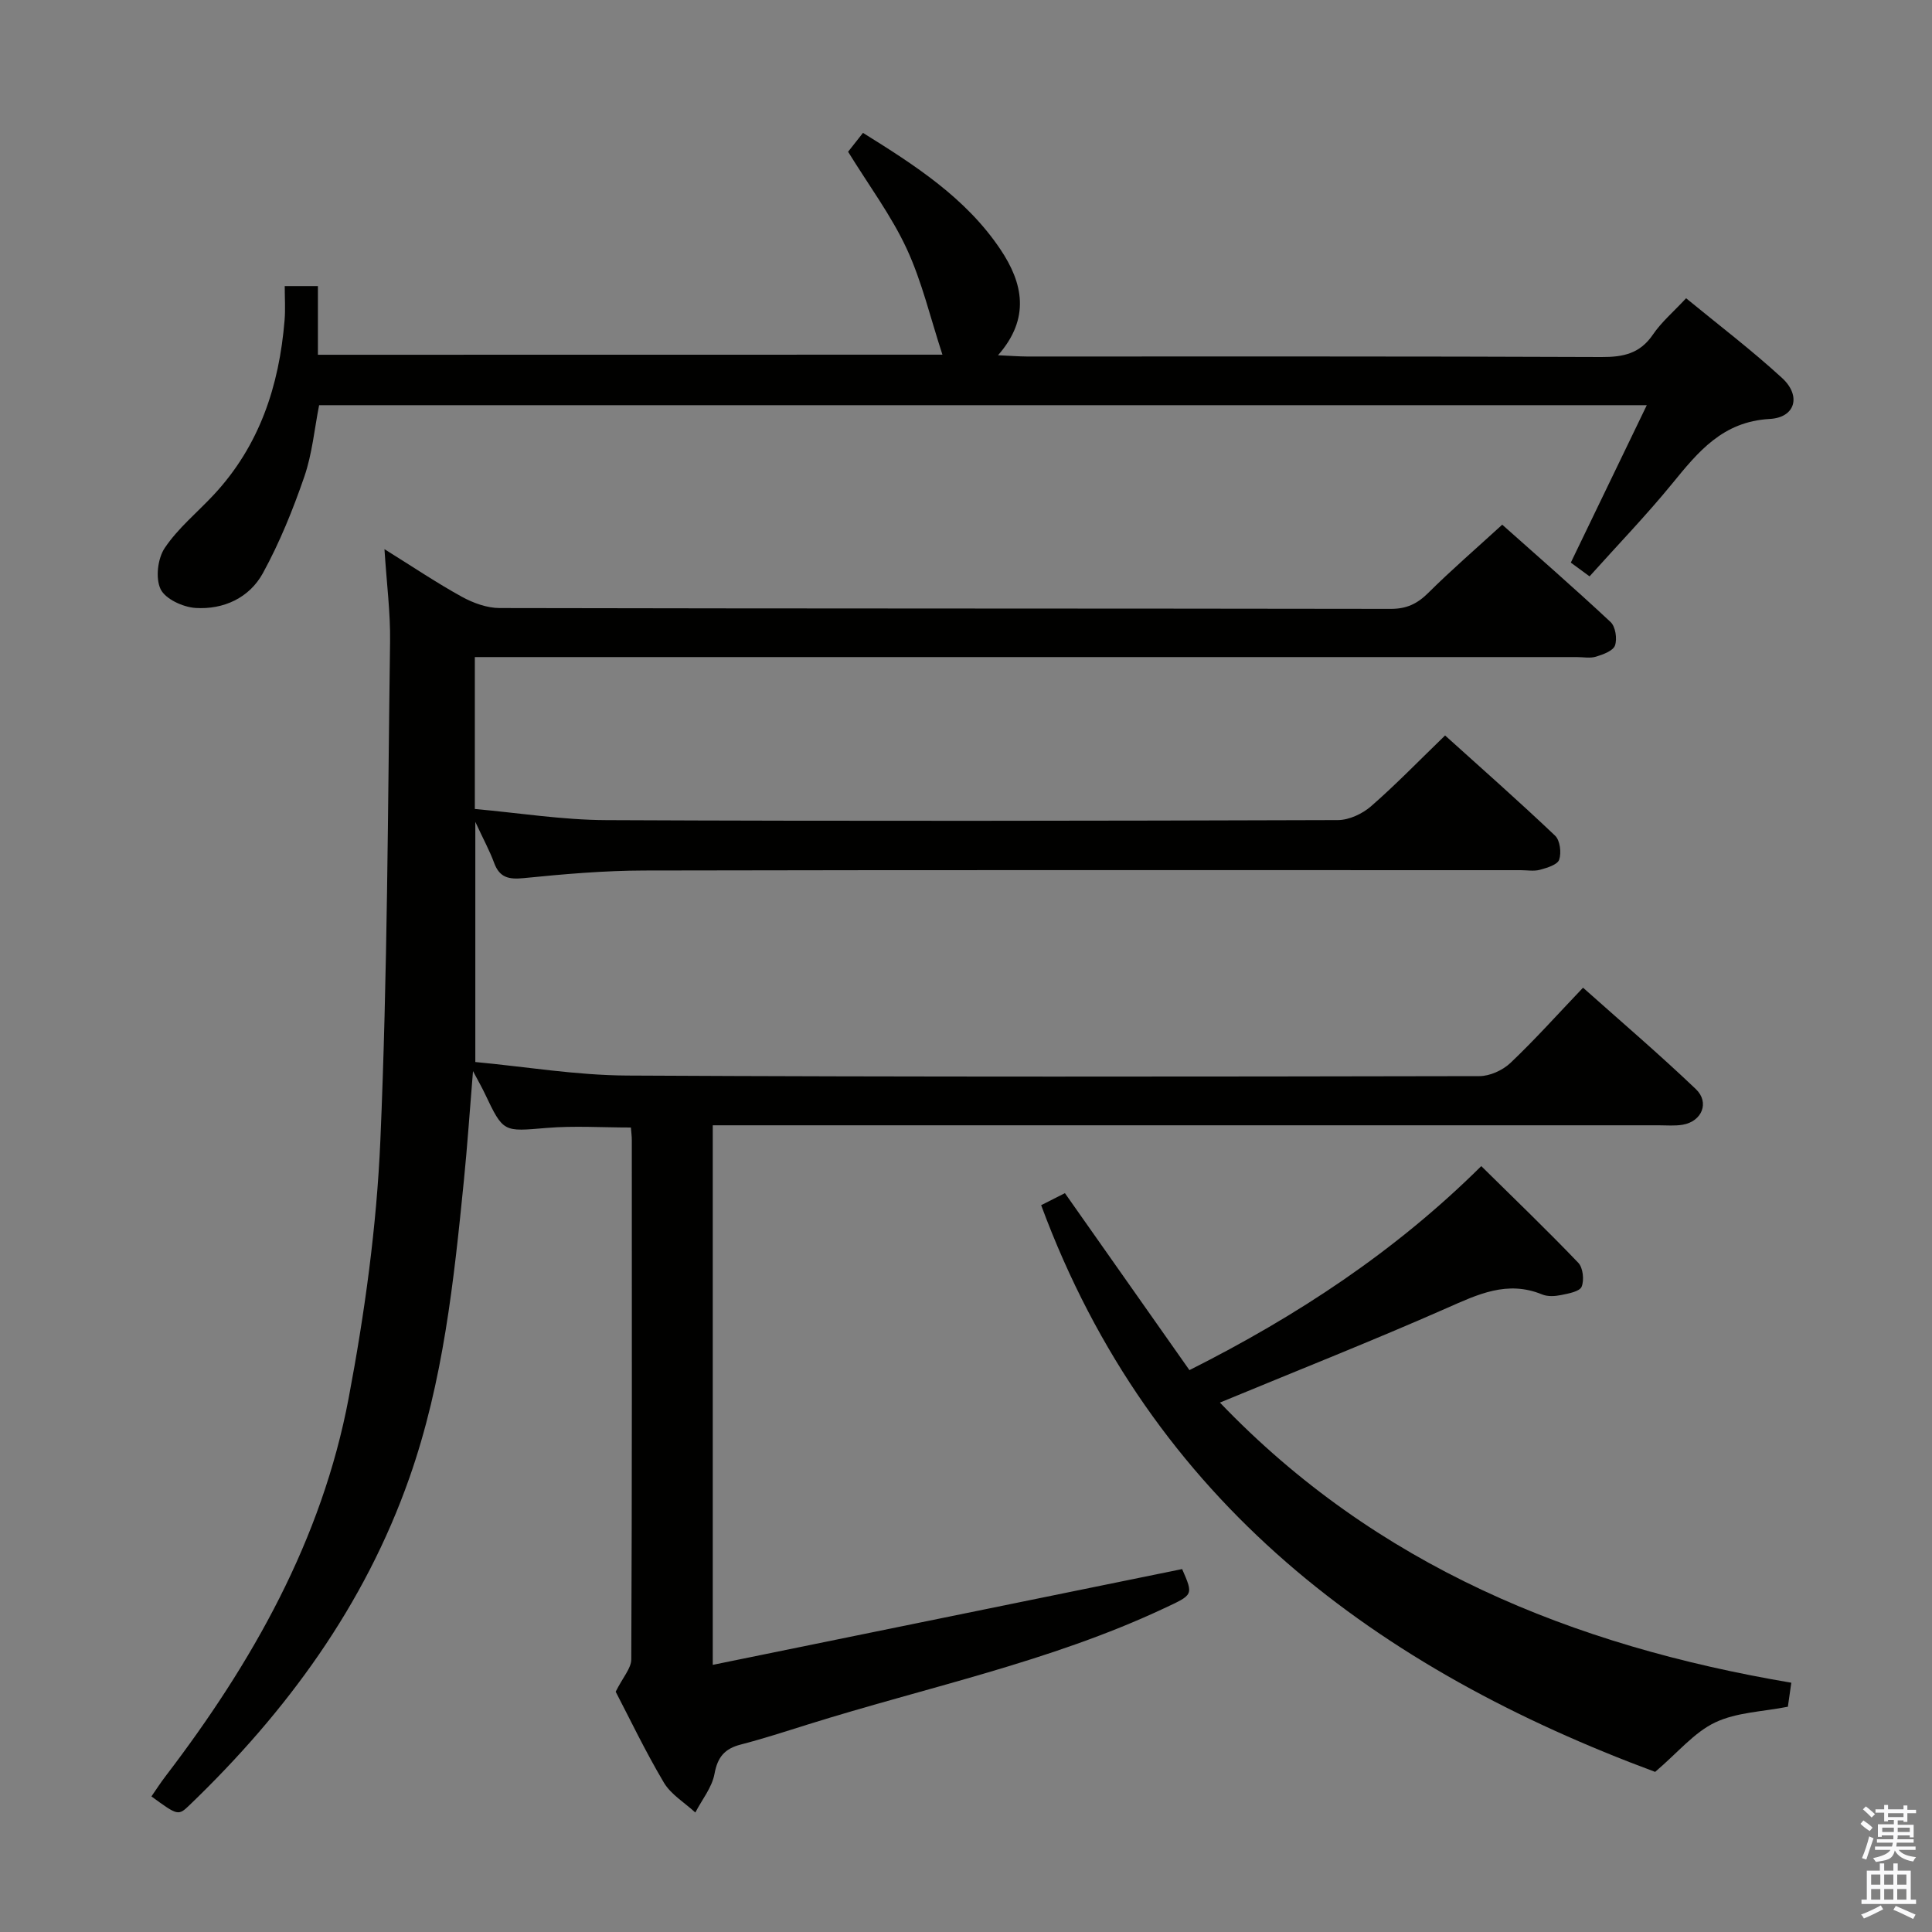 <svg enable-background="new 0 0 400 400" viewBox="0 0 400 400" xmlns="http://www.w3.org/2000/svg"><rect x="0" y="0" width="400" height="400" fill="#808080" stroke="none"/><path d="m385.2 377.6.6-.7c.6.4 1.3.9 1.9 1.5l-.6.7c-.8-.5-1.4-1-1.9-1.5zm.3 7.1c.6-1.4 1.1-2.9 1.5-4.5.3.1.6.3.9.4-.5 1.4-1 2.9-1.5 4.4zm.2-10.1.6-.6c.7.5 1.3 1.1 1.9 1.6l-.7.7c-.6-.6-1.2-1.2-1.8-1.7zm8.4-.8h.8v.9h1.8v.7h-1.8v1.8h-.8v-.3h-1.2v.9h3.3v2.6h-.8v-.4h-2.5c0 .3 0 .6-.1.8h3.4v.7h-3.5c0 .3-.1.6-.1.8h4v.7h-3.5c.7.9 1.9 1.3 3.6 1.5-.2.2-.4.5-.6.9-1.9-.3-3.2-1.1-3.8-2.3-.5 2.1-1.8 2-3.9 2.4-.2-.3-.4-.5-.6-.8 1.9-.4 3.1-.9 3.6-1.7h-3.2v-.7h3.5c.1-.2.1-.5.2-.8h-3.3v-.7h3.4c0-.2 0-.5 0-.8h-2.4v.3h-.8v-2.6h3.3v-.9h-1.2v.3h-.8v-1.8h-1.8v-.7h1.8v-.9h.8v.9h3.2zm-4.4 5.5h2.4c0-.3 0-.6 0-.9h-2.4zm1.2-3.1h3.2v-.8h-3.2zm4.4 2.2h-2.4v.9h2.5v-.9z" fill="#fafafb"/><path d="m389.2 385.8h.9v1.5h1.9v-1.5h.9v1.5h2.7v6h1.1v.9h-11.3v-.9h1.1v-6h2.7zm.2 8.7.5.8c-1.2.6-2.5 1.3-4 1.9-.2-.3-.3-.6-.6-.8 1.6-.6 3-1.3 4.1-1.9zm-2-4.3h1.9v-2.1h-1.9zm0 3.1h1.9v-2.2h-1.9zm2.7-3.1h1.9v-2.1h-1.9zm0 3.1h1.9v-2.2h-1.9zm2.4 1.3c1.4.6 2.7 1.2 4.1 1.8l-.5.9c-1.5-.7-2.8-1.4-4.1-1.9zm2.2-6.5h-1.9v2.1h1.9zm-1.9 5.2h1.9v-2.2h-1.9z" fill="#fafafb"/><g fill="#010100"><path d="m244.75 324.86c2.37 5.44 2.31 5.29-3.75 8.13-23.61 11.08-49.11 16.32-73.8 24.06-4.59 1.44-9.18 2.93-13.84 4.14-3.31.85-4.79 2.57-5.43 6.06-.51 2.82-2.59 5.35-3.97 8.01-2.22-2.05-5.06-3.73-6.53-6.22-3.88-6.55-7.17-13.44-9.96-18.79 1.5-3 3.22-4.85 3.23-6.7.16-35.83.12-71.66.11-107.49 0-.81-.11-1.61-.19-2.62-5.97 0-11.76-.39-17.48.09-8.94.75-8.91 1-12.77-7.14-.55-1.17-1.2-2.29-2.44-4.63-.69 8.39-1.17 15.5-1.88 22.58-2.08 20.84-4.28 41.69-11.28 61.6-9.3 26.48-25.44 48.47-45.5 67.76-2.37 2.28-2.44 2.22-7.92-1.77.97-1.4 1.91-2.86 2.96-4.23 17.96-23.51 32.34-48.93 37.88-78.26 3.32-17.58 5.79-35.48 6.56-53.33 1.48-34.41 1.54-68.88 2.01-103.33.08-5.94-.7-11.89-1.16-19.08 5.96 3.71 10.87 7.02 16.03 9.86 2.35 1.29 5.21 2.33 7.83 2.33 61.49.13 122.99.07 184.48.17 3.3.01 5.52-1.07 7.79-3.33 4.72-4.69 9.77-9.05 15.29-14.1 6.98 6.22 14.83 13.05 22.43 20.15 1.02.95 1.4 3.47.92 4.85-.39 1.12-2.45 1.87-3.92 2.32-1.22.38-2.64.09-3.98.09-73.99 0-147.98 0-221.97 0-1.96 0-3.93 0-6.19 0v31.45c9.07.81 18.13 2.27 27.21 2.31 50.49.23 100.99.15 151.48-.01 2.32-.01 5.07-1.3 6.86-2.86 5.14-4.48 9.89-9.4 15.33-14.66 7.42 6.69 15.23 13.58 22.78 20.75 1.02.97 1.33 3.53.84 4.97-.36 1.05-2.51 1.69-3.98 2.09-1.24.34-2.65.08-3.98.08-60.49 0-120.99-.06-181.48.07-8.3.02-16.62.74-24.88 1.57-3.11.31-5.05-.05-6.19-3.16-.91-2.48-2.2-4.83-3.89-8.48v49.72c10.34.96 20.86 2.74 31.4 2.8 58.82.31 117.65.23 176.48.12 2.17 0 4.82-1.21 6.42-2.72 5.06-4.8 9.73-10.02 15.04-15.59 7.9 7.04 15.82 13.81 23.35 20.99 2.91 2.77 1.26 6.7-2.7 7.38-1.62.28-3.32.12-4.99.12-63.16 0-126.32 0-189.48 0-1.99 0-3.98 0-6.36 0v111.71c32.52-6.63 64.76-13.21 97.18-19.83z"/><path d="m195.12 73.43c-2.49-7.59-4.23-15.1-7.4-21.94-3.19-6.87-7.82-13.07-12.13-20.07.65-.82 1.73-2.2 3.08-3.91 10.82 6.74 21.3 13.47 28.44 24.1 4.69 6.98 6.26 14.27-.48 21.94 2.48.11 4.22.25 5.96.26 39.66.01 79.33-.06 118.99.11 4.51.02 7.96-.71 10.64-4.65 1.75-2.58 4.23-4.68 6.87-7.52 6.68 5.49 13.54 10.7 19.87 16.51 4 3.67 2.78 8.19-2.56 8.48-9.74.54-14.8 6.78-20.2 13.4-5.35 6.55-11.25 12.66-17.1 19.19-1.45-1.06-2.61-1.91-3.88-2.85 5.17-10.72 10.27-21.29 15.73-32.59-92.12 0-183.31 0-274.88 0-.96 4.83-1.42 10.03-3.07 14.82-2.36 6.84-5.11 13.64-8.58 19.97-2.8 5.1-8.14 7.56-13.94 7.19-2.59-.17-6.24-1.84-7.23-3.89-1.09-2.26-.61-6.35.86-8.53 2.73-4.08 6.7-7.32 10.1-10.96 9.52-10.19 13.6-22.61 14.71-36.21.19-2.27.03-4.57.03-7.05h6.87v14.22c43.17-.02 85.91-.02 129.3-.02z"/><path d="m215.56 249.52c1.61-.81 3.22-1.63 4.92-2.49 8.52 12.1 17 24.16 25.78 36.64 22.4-11.27 42.66-24.62 60.42-42.24 6.78 6.69 13.58 13.22 20.09 20.02.98 1.02 1.25 3.58.69 4.95-.42 1-2.7 1.41-4.22 1.72-1.27.26-2.8.36-3.96-.12-7.23-2.97-13.32-.01-19.82 2.86-15.18 6.69-30.61 12.79-46.89 19.53 32.36 33.78 72.88 50.32 118.3 58-.24 1.65-.48 3.37-.71 4.97-5.19 1.03-10.61 1.14-15.07 3.26-4.33 2.06-7.67 6.19-12.41 10.23-57.05-21.17-104.28-55.54-127.12-117.33z"/></g></svg>